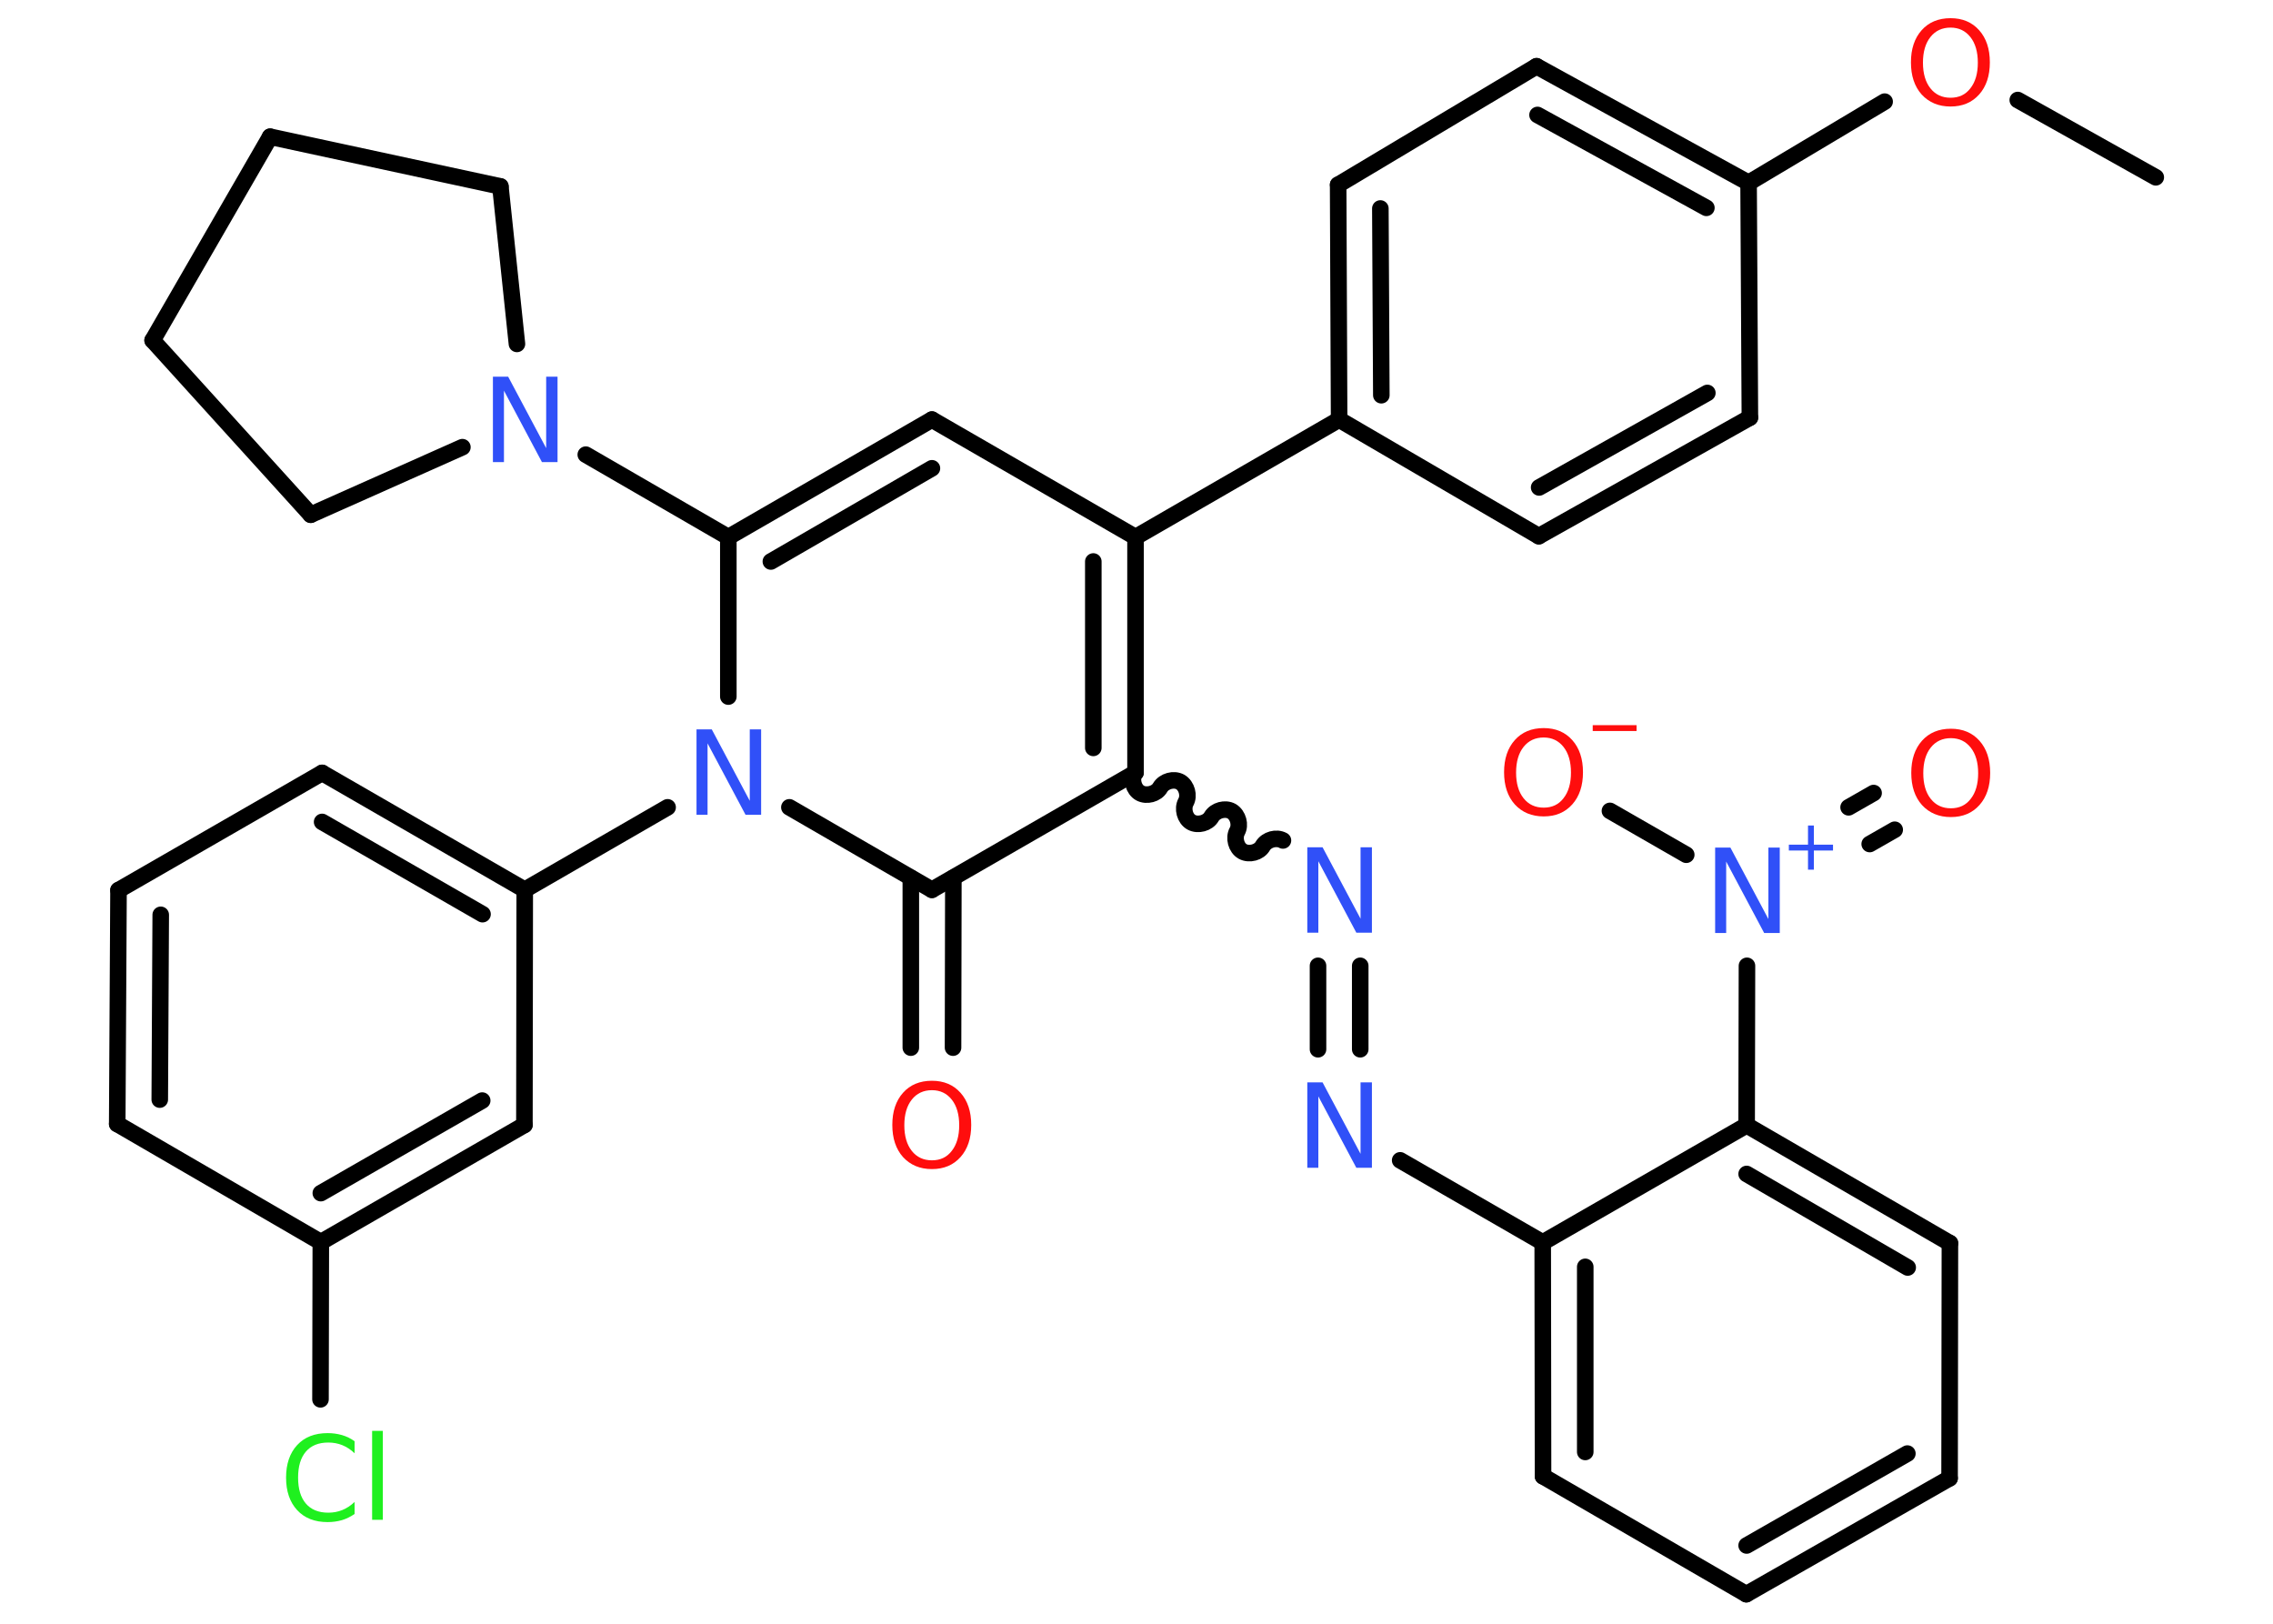 <?xml version='1.0' encoding='UTF-8'?>
<!DOCTYPE svg PUBLIC "-//W3C//DTD SVG 1.1//EN" "http://www.w3.org/Graphics/SVG/1.1/DTD/svg11.dtd">
<svg version='1.2' xmlns='http://www.w3.org/2000/svg' xmlns:xlink='http://www.w3.org/1999/xlink' width='70.0mm' height='50.0mm' viewBox='0 0 70.0 50.0'>
  <desc>Generated by the Chemistry Development Kit (http://github.com/cdk)</desc>
  <g stroke-linecap='round' stroke-linejoin='round' stroke='#000000' stroke-width='.51' fill='#3050F8'>
    <rect x='.0' y='.0' width='70.0' height='50.0' fill='#FFFFFF' stroke='none'/>
    <g id='mol1' class='mol'>
      <line id='mol1bnd1' class='bond' x1='66.39' y1='5.46' x2='62.14' y2='3.08'/>
      <line id='mol1bnd2' class='bond' x1='58.04' y1='3.13' x2='53.85' y2='5.63'/>
      <g id='mol1bnd3' class='bond'>
        <line x1='53.85' y1='5.63' x2='47.32' y2='2.04'/>
        <line x1='52.55' y1='6.4' x2='47.35' y2='3.54'/>
      </g>
      <line id='mol1bnd4' class='bond' x1='47.32' y1='2.04' x2='41.21' y2='5.69'/>
      <g id='mol1bnd5' class='bond'>
        <line x1='41.21' y1='5.69' x2='41.24' y2='12.92'/>
        <line x1='42.51' y1='6.42' x2='42.54' y2='12.17'/>
      </g>
      <line id='mol1bnd6' class='bond' x1='41.24' y1='12.92' x2='34.97' y2='16.54'/>
      <line id='mol1bnd7' class='bond' x1='34.97' y1='16.54' x2='28.7' y2='12.92'/>
      <g id='mol1bnd8' class='bond'>
        <line x1='28.7' y1='12.92' x2='22.43' y2='16.54'/>
        <line x1='28.7' y1='14.42' x2='23.74' y2='17.29'/>
      </g>
      <line id='mol1bnd9' class='bond' x1='22.43' y1='16.54' x2='18.04' y2='14.0'/>
      <line id='mol1bnd10' class='bond' x1='14.24' y1='13.77' x2='9.57' y2='15.85'/>
      <line id='mol1bnd11' class='bond' x1='9.57' y1='15.85' x2='4.7' y2='10.48'/>
      <line id='mol1bnd12' class='bond' x1='4.7' y1='10.48' x2='8.32' y2='4.21'/>
      <line id='mol1bnd13' class='bond' x1='8.32' y1='4.21' x2='15.41' y2='5.74'/>
      <line id='mol1bnd14' class='bond' x1='15.92' y1='10.59' x2='15.41' y2='5.74'/>
      <line id='mol1bnd15' class='bond' x1='22.43' y1='16.54' x2='22.43' y2='21.45'/>
      <line id='mol1bnd16' class='bond' x1='20.56' y1='24.86' x2='16.16' y2='27.4'/>
      <g id='mol1bnd17' class='bond'>
        <line x1='16.16' y1='27.4' x2='9.92' y2='23.8'/>
        <line x1='14.86' y1='28.15' x2='9.92' y2='25.31'/>
      </g>
      <line id='mol1bnd18' class='bond' x1='9.92' y1='23.8' x2='3.65' y2='27.41'/>
      <g id='mol1bnd19' class='bond'>
        <line x1='3.65' y1='27.41' x2='3.61' y2='34.61'/>
        <line x1='4.95' y1='28.17' x2='4.92' y2='33.86'/>
      </g>
      <line id='mol1bnd20' class='bond' x1='3.61' y1='34.61' x2='9.88' y2='38.25'/>
      <line id='mol1bnd21' class='bond' x1='9.88' y1='38.25' x2='9.87' y2='43.09'/>
      <g id='mol1bnd22' class='bond'>
        <line x1='9.88' y1='38.25' x2='16.15' y2='34.64'/>
        <line x1='9.88' y1='36.74' x2='14.85' y2='33.89'/>
      </g>
      <line id='mol1bnd23' class='bond' x1='16.16' y1='27.4' x2='16.15' y2='34.64'/>
      <line id='mol1bnd24' class='bond' x1='24.31' y1='24.86' x2='28.7' y2='27.4'/>
      <g id='mol1bnd25' class='bond'>
        <line x1='29.36' y1='27.03' x2='29.35' y2='32.26'/>
        <line x1='28.05' y1='27.03' x2='28.05' y2='32.26'/>
      </g>
      <line id='mol1bnd26' class='bond' x1='28.7' y1='27.4' x2='34.97' y2='23.79'/>
      <g id='mol1bnd27' class='bond'>
        <line x1='34.97' y1='23.79' x2='34.97' y2='16.54'/>
        <line x1='33.67' y1='23.03' x2='33.67' y2='17.29'/>
      </g>
      <path id='mol1bnd28' class='bond' d='M39.51 25.88c-.2 -.11 -.5 -.03 -.62 .17c-.11 .2 -.42 .28 -.62 .17c-.2 -.11 -.28 -.42 -.17 -.62c.11 -.2 .03 -.5 -.17 -.62c-.2 -.11 -.5 -.03 -.62 .17c-.11 .2 -.42 .28 -.62 .17c-.2 -.11 -.28 -.42 -.17 -.62c.11 -.2 .03 -.5 -.17 -.62c-.2 -.11 -.5 -.03 -.62 .17c-.11 .2 -.42 .28 -.62 .17c-.2 -.11 -.28 -.42 -.17 -.62' fill='none' stroke='#000000' stroke-width='.51'/>
      <g id='mol1bnd29' class='bond'>
        <line x1='41.89' y1='29.74' x2='41.89' y2='32.31'/>
        <line x1='40.59' y1='29.74' x2='40.59' y2='32.31'/>
      </g>
      <line id='mol1bnd30' class='bond' x1='43.12' y1='35.73' x2='47.51' y2='38.26'/>
      <g id='mol1bnd31' class='bond'>
        <line x1='47.51' y1='38.26' x2='47.52' y2='45.46'/>
        <line x1='48.82' y1='39.01' x2='48.82' y2='44.71'/>
      </g>
      <line id='mol1bnd32' class='bond' x1='47.52' y1='45.46' x2='53.78' y2='49.09'/>
      <g id='mol1bnd33' class='bond'>
        <line x1='53.78' y1='49.09' x2='60.04' y2='45.52'/>
        <line x1='53.79' y1='47.59' x2='58.74' y2='44.76'/>
      </g>
      <line id='mol1bnd34' class='bond' x1='60.04' y1='45.52' x2='60.05' y2='38.28'/>
      <g id='mol1bnd35' class='bond'>
        <line x1='60.05' y1='38.28' x2='53.79' y2='34.65'/>
        <line x1='58.75' y1='39.03' x2='53.79' y2='36.15'/>
      </g>
      <line id='mol1bnd36' class='bond' x1='47.51' y1='38.26' x2='53.79' y2='34.65'/>
      <line id='mol1bnd37' class='bond' x1='53.79' y1='34.65' x2='53.8' y2='29.74'/>
      <g id='mol1bnd38' class='bond'>
        <line x1='56.93' y1='24.86' x2='57.7' y2='24.42'/>
        <line x1='57.58' y1='25.99' x2='58.35' y2='25.55'/>
      </g>
      <line id='mol1bnd39' class='bond' x1='51.93' y1='26.32' x2='49.58' y2='24.97'/>
      <line id='mol1bnd40' class='bond' x1='41.24' y1='12.92' x2='47.39' y2='16.51'/>
      <g id='mol1bnd41' class='bond'>
        <line x1='47.39' y1='16.51' x2='53.89' y2='12.86'/>
        <line x1='47.4' y1='15.01' x2='52.58' y2='12.1'/>
      </g>
      <line id='mol1bnd42' class='bond' x1='53.85' y1='5.63' x2='53.89' y2='12.86'/>
      <path id='mol1atm2' class='atom' d='M60.07 .85q-.39 .0 -.62 .29q-.23 .29 -.23 .79q.0 .5 .23 .79q.23 .29 .62 .29q.39 .0 .61 -.29q.23 -.29 .23 -.79q.0 -.5 -.23 -.79q-.23 -.29 -.61 -.29zM60.07 .56q.55 .0 .88 .37q.33 .37 .33 .99q.0 .62 -.33 .99q-.33 .37 -.88 .37q-.55 .0 -.89 -.37q-.33 -.37 -.33 -.99q.0 -.62 .33 -.99q.33 -.37 .89 -.37z' stroke='none' fill='#FF0D0D'/>
      <path id='mol1atm10' class='atom' d='M15.17 11.6h.48l1.17 2.2v-2.2h.35v2.63h-.48l-1.17 -2.2v2.2h-.34v-2.63z' stroke='none'/>
      <path id='mol1atm15' class='atom' d='M21.44 22.46h.48l1.17 2.2v-2.2h.35v2.63h-.48l-1.17 -2.2v2.2h-.34v-2.63z' stroke='none'/>
      <path id='mol1atm21' class='atom' d='M10.92 44.37v.38q-.18 -.17 -.38 -.25q-.2 -.08 -.43 -.08q-.45 .0 -.69 .28q-.24 .28 -.24 .8q.0 .52 .24 .8q.24 .28 .69 .28q.23 .0 .43 -.08q.2 -.08 .38 -.25v.37q-.19 .13 -.39 .19q-.21 .06 -.44 .06q-.6 .0 -.94 -.37q-.34 -.37 -.34 -1.0q.0 -.63 .34 -1.0q.34 -.37 .94 -.37q.23 .0 .44 .06q.21 .06 .39 .19zM11.46 44.06h.33v2.74h-.33v-2.74z' stroke='none' fill='#1FF01F'/>
      <path id='mol1atm24' class='atom' d='M28.7 33.57q-.39 .0 -.62 .29q-.23 .29 -.23 .79q.0 .5 .23 .79q.23 .29 .62 .29q.39 .0 .61 -.29q.23 -.29 .23 -.79q.0 -.5 -.23 -.79q-.23 -.29 -.61 -.29zM28.7 33.28q.55 .0 .88 .37q.33 .37 .33 .99q.0 .62 -.33 .99q-.33 .37 -.88 .37q-.55 .0 -.89 -.37q-.33 -.37 -.33 -.99q.0 -.62 .33 -.99q.33 -.37 .89 -.37z' stroke='none' fill='#FF0D0D'/>
      <path id='mol1atm26' class='atom' d='M40.25 26.09h.48l1.17 2.2v-2.2h.35v2.63h-.48l-1.17 -2.2v2.2h-.34v-2.63z' stroke='none'/>
      <path id='mol1atm27' class='atom' d='M40.25 33.33h.48l1.17 2.2v-2.2h.35v2.63h-.48l-1.17 -2.2v2.2h-.34v-2.63z' stroke='none'/>
      <g id='mol1atm34' class='atom'>
        <path d='M52.81 26.1h.48l1.17 2.2v-2.2h.35v2.63h-.48l-1.17 -2.2v2.2h-.34v-2.63z' stroke='none'/>
        <path d='M55.86 25.42v.59h.59v.18h-.59v.59h-.18v-.59h-.59v-.18h.59v-.59h.18z' stroke='none'/>
      </g>
      <path id='mol1atm35' class='atom' d='M60.08 22.73q-.39 .0 -.62 .29q-.23 .29 -.23 .79q.0 .5 .23 .79q.23 .29 .62 .29q.39 .0 .61 -.29q.23 -.29 .23 -.79q.0 -.5 -.23 -.79q-.23 -.29 -.61 -.29zM60.08 22.44q.55 .0 .88 .37q.33 .37 .33 .99q.0 .62 -.33 .99q-.33 .37 -.88 .37q-.55 .0 -.89 -.37q-.33 -.37 -.33 -.99q.0 -.62 .33 -.99q.33 -.37 .89 -.37z' stroke='none' fill='#FF0D0D'/>
      <g id='mol1atm36' class='atom'>
        <path d='M47.54 22.71q-.39 .0 -.62 .29q-.23 .29 -.23 .79q.0 .5 .23 .79q.23 .29 .62 .29q.39 .0 .61 -.29q.23 -.29 .23 -.79q.0 -.5 -.23 -.79q-.23 -.29 -.61 -.29zM47.54 22.42q.55 .0 .88 .37q.33 .37 .33 .99q.0 .62 -.33 .99q-.33 .37 -.88 .37q-.55 .0 -.89 -.37q-.33 -.37 -.33 -.99q.0 -.62 .33 -.99q.33 -.37 .89 -.37z' stroke='none' fill='#FF0D0D'/>
        <path d='M49.05 22.33h1.35v.18h-1.35v-.18z' stroke='none' fill='#FF0D0D'/>
      </g>
    </g>
  </g>
</svg>
